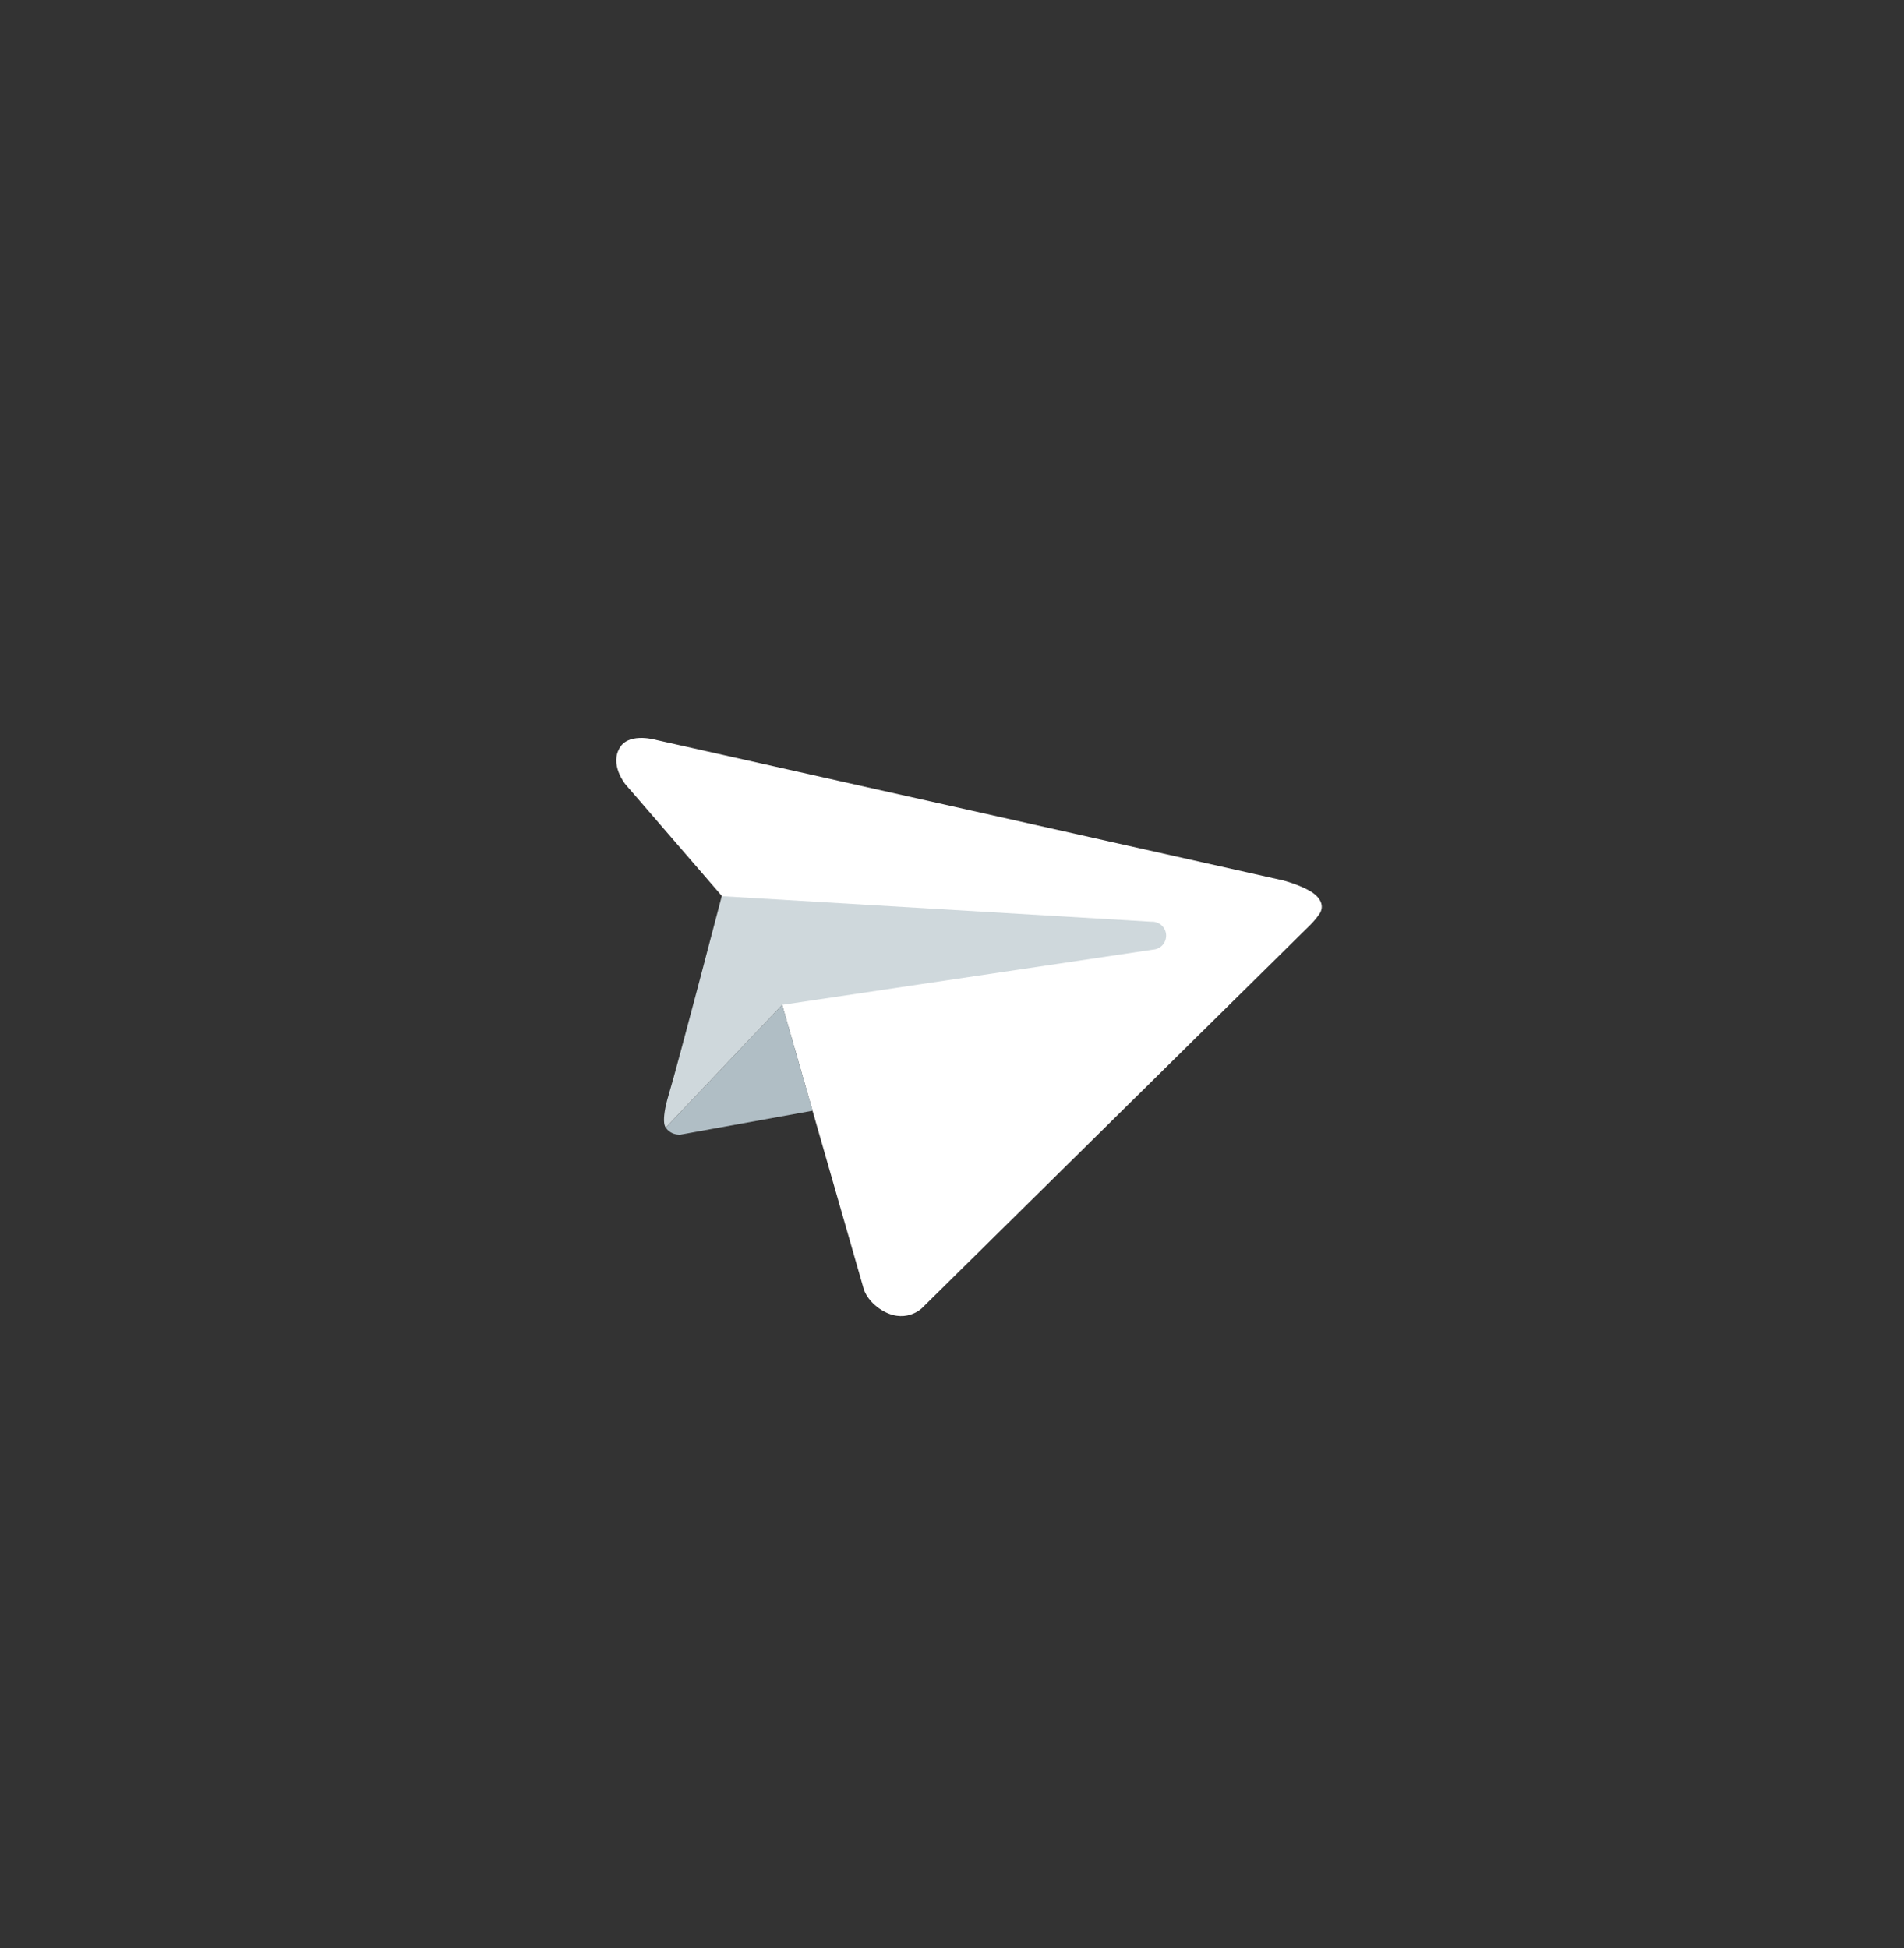 <svg width="43" height="44" viewBox="0 0 43 44" fill="none" xmlns="http://www.w3.org/2000/svg">
<rect x="0" y="0" width="43" height="44" fill="#333333" stroke="none"/>
<g id="icons8-telegram-app-480 1">
<path id="Vector" d="M29.591 20.891L20.823 29.544C20.823 29.544 20.427 29.943 19.861 29.557C19.561 29.351 19.503 29.102 19.503 29.102L17.664 22.697L16.304 20.238L14.126 17.716C14.126 17.716 13.746 17.256 14.013 16.864C14.236 16.538 14.829 16.715 14.829 16.715L28.976 19.885C28.976 19.884 29.399 19.994 29.647 20.164C29.799 20.268 29.929 20.452 29.795 20.648C29.706 20.778 29.591 20.891 29.591 20.891Z" fill="white"/>
<path id="Vector_2" d="M18.351 25.087L15.36 25.628C15.36 25.628 15.241 25.636 15.136 25.567C15.099 25.544 15.064 25.512 15.037 25.467L17.665 22.695L18.351 25.087Z" fill="#B0BEC5"/>
<path id="Vector_3" d="M26.336 21.116C26.326 20.941 26.178 20.809 26.003 20.818L16.3 20.241C16.3 20.241 15.301 24.068 15.105 24.715C14.91 25.363 15.036 25.467 15.036 25.467L17.664 22.696L26.038 21.448C26.212 21.439 26.345 21.291 26.336 21.116Z" fill="#CFD8DC"/>
</g>
</svg>
